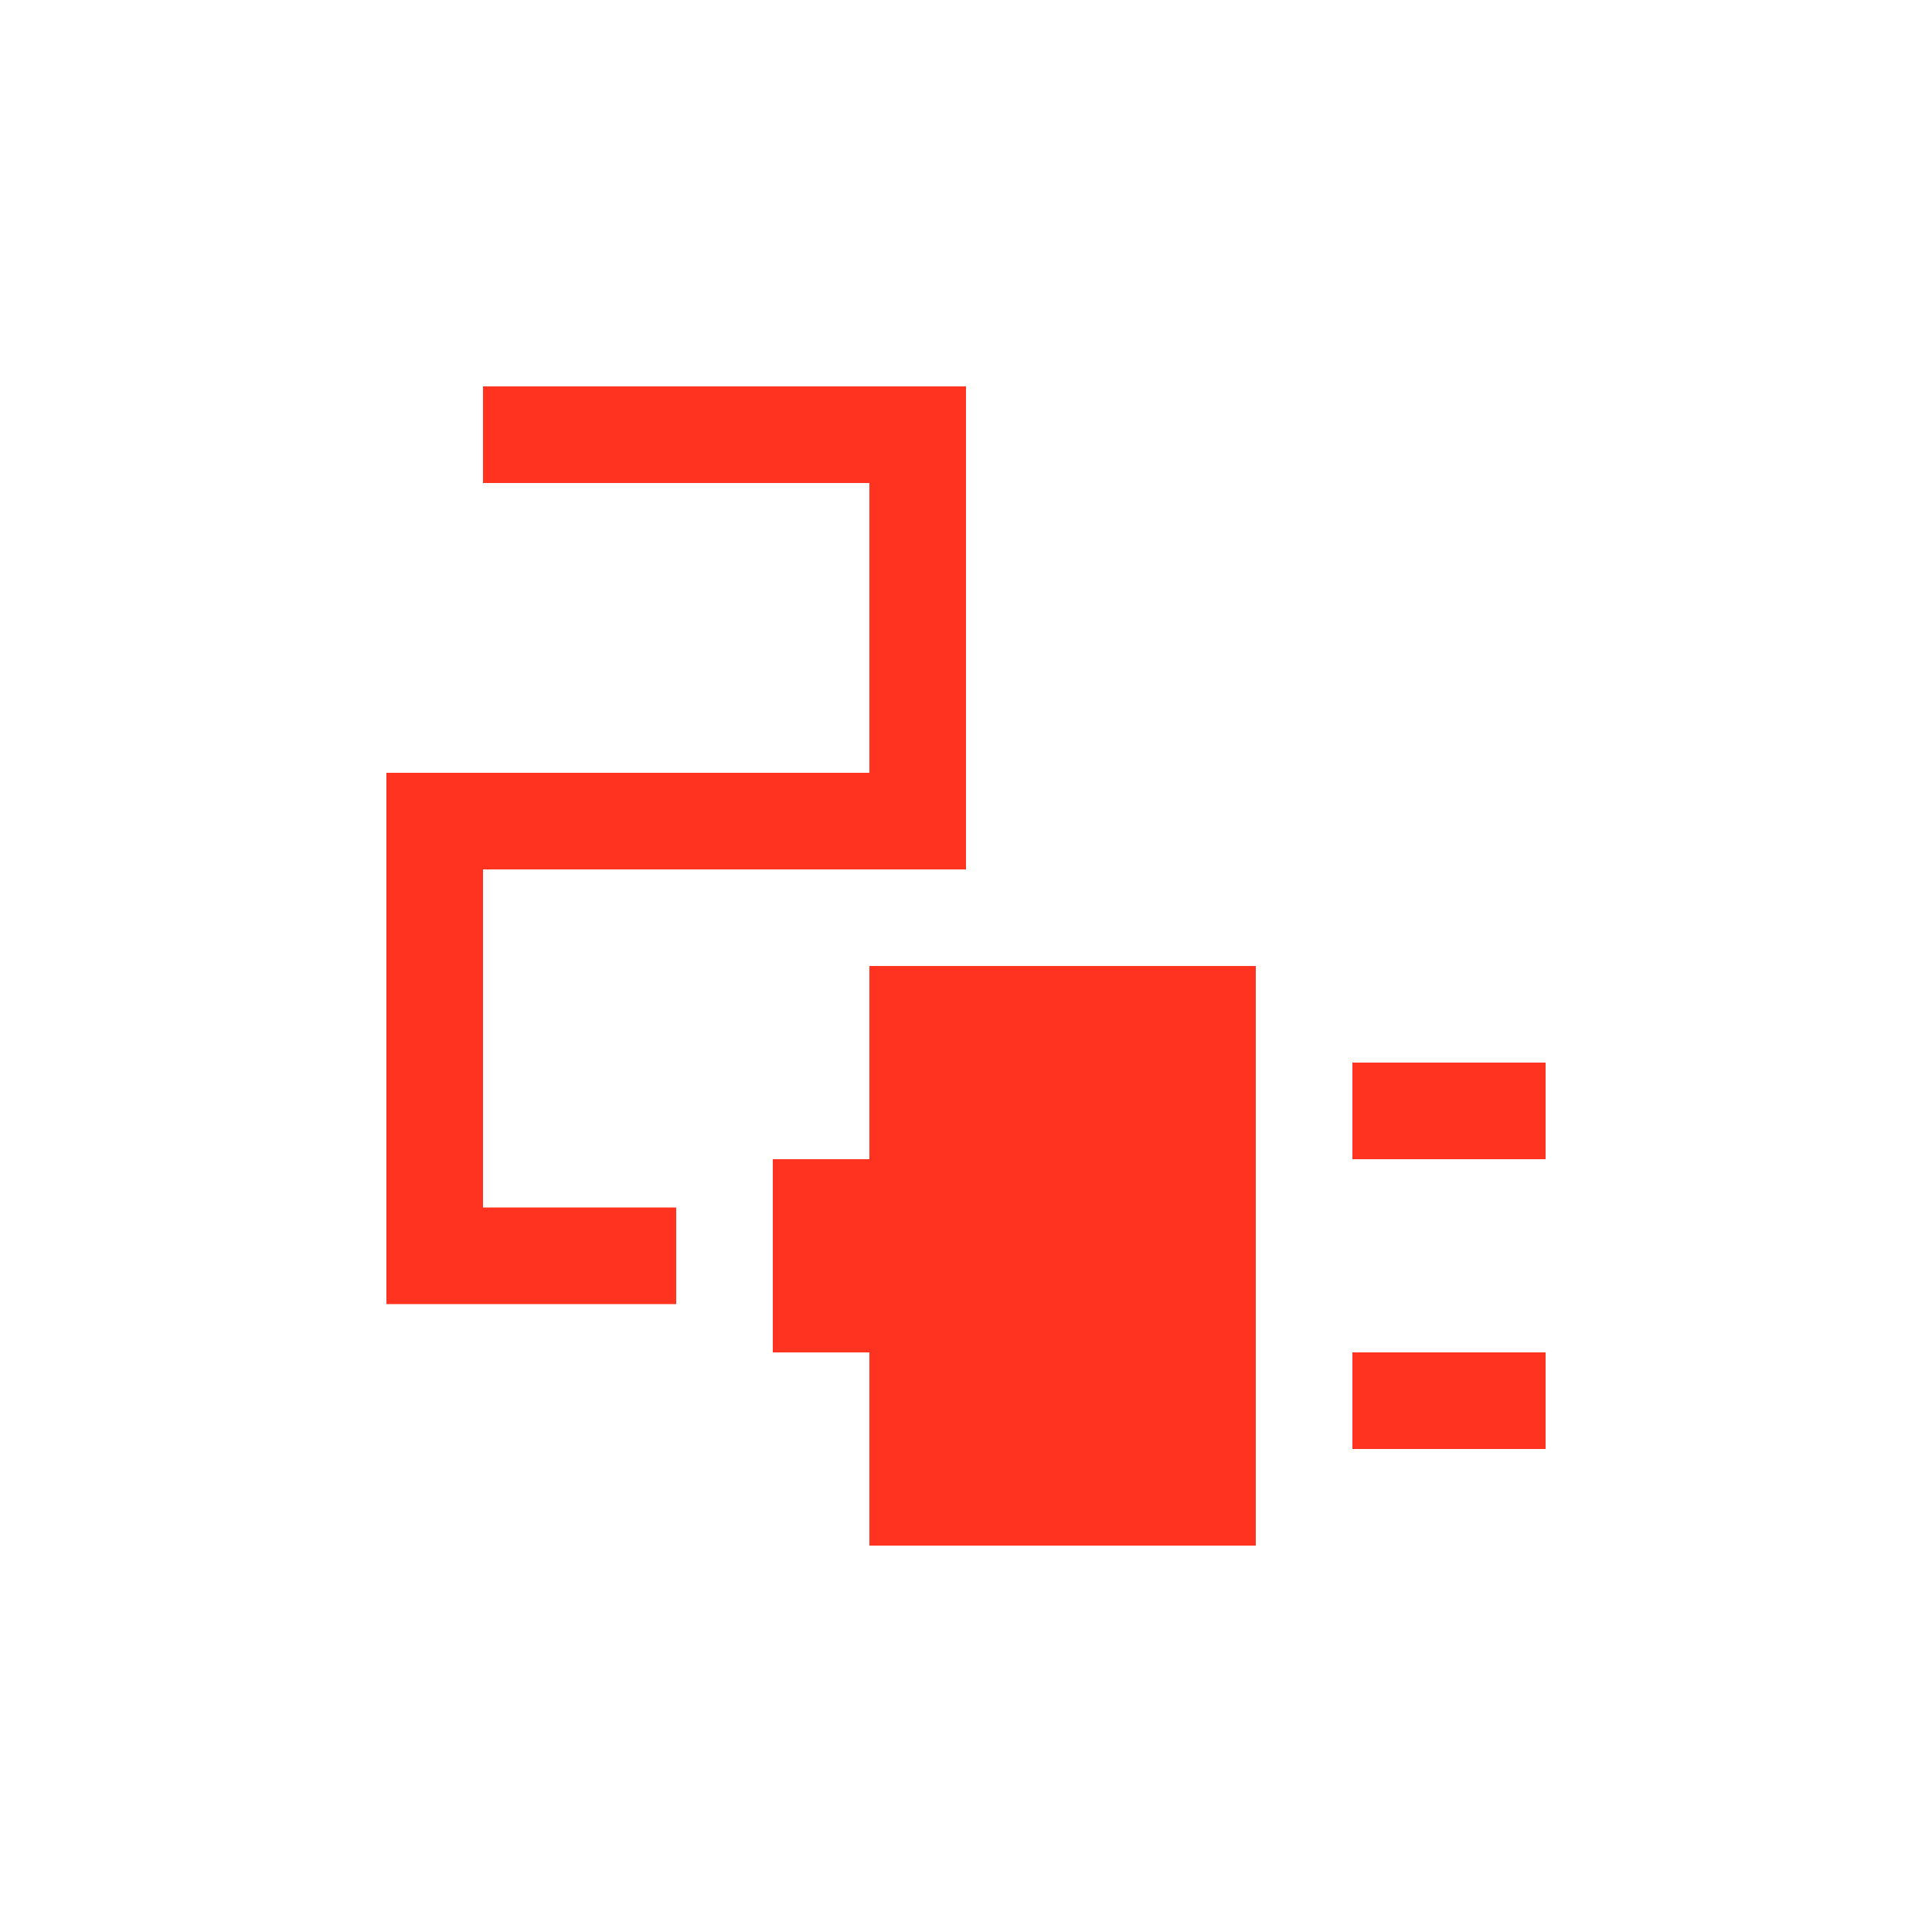 <svg fill="#FF331F" xmlns="http://www.w3.org/2000/svg" enable-background="new 0 0 20 20" height="20" viewBox="0 0 20 20" width="20"><g><rect fill="none" height="20" width="20"/></g><g><g><polygon points="5,9 10,9 10,4 5,4 5,5 9,5 9,8 4,8 4,13.5 7,13.5 7,12.5 5,12.5"/><rect height="1" width="2" x="14" y="11"/><rect height="1" width="2" x="14" y="14"/><polygon points="9,12 8,12 8,14 9,14 9,16 13,16 13,10 9,10"/></g></g></svg>